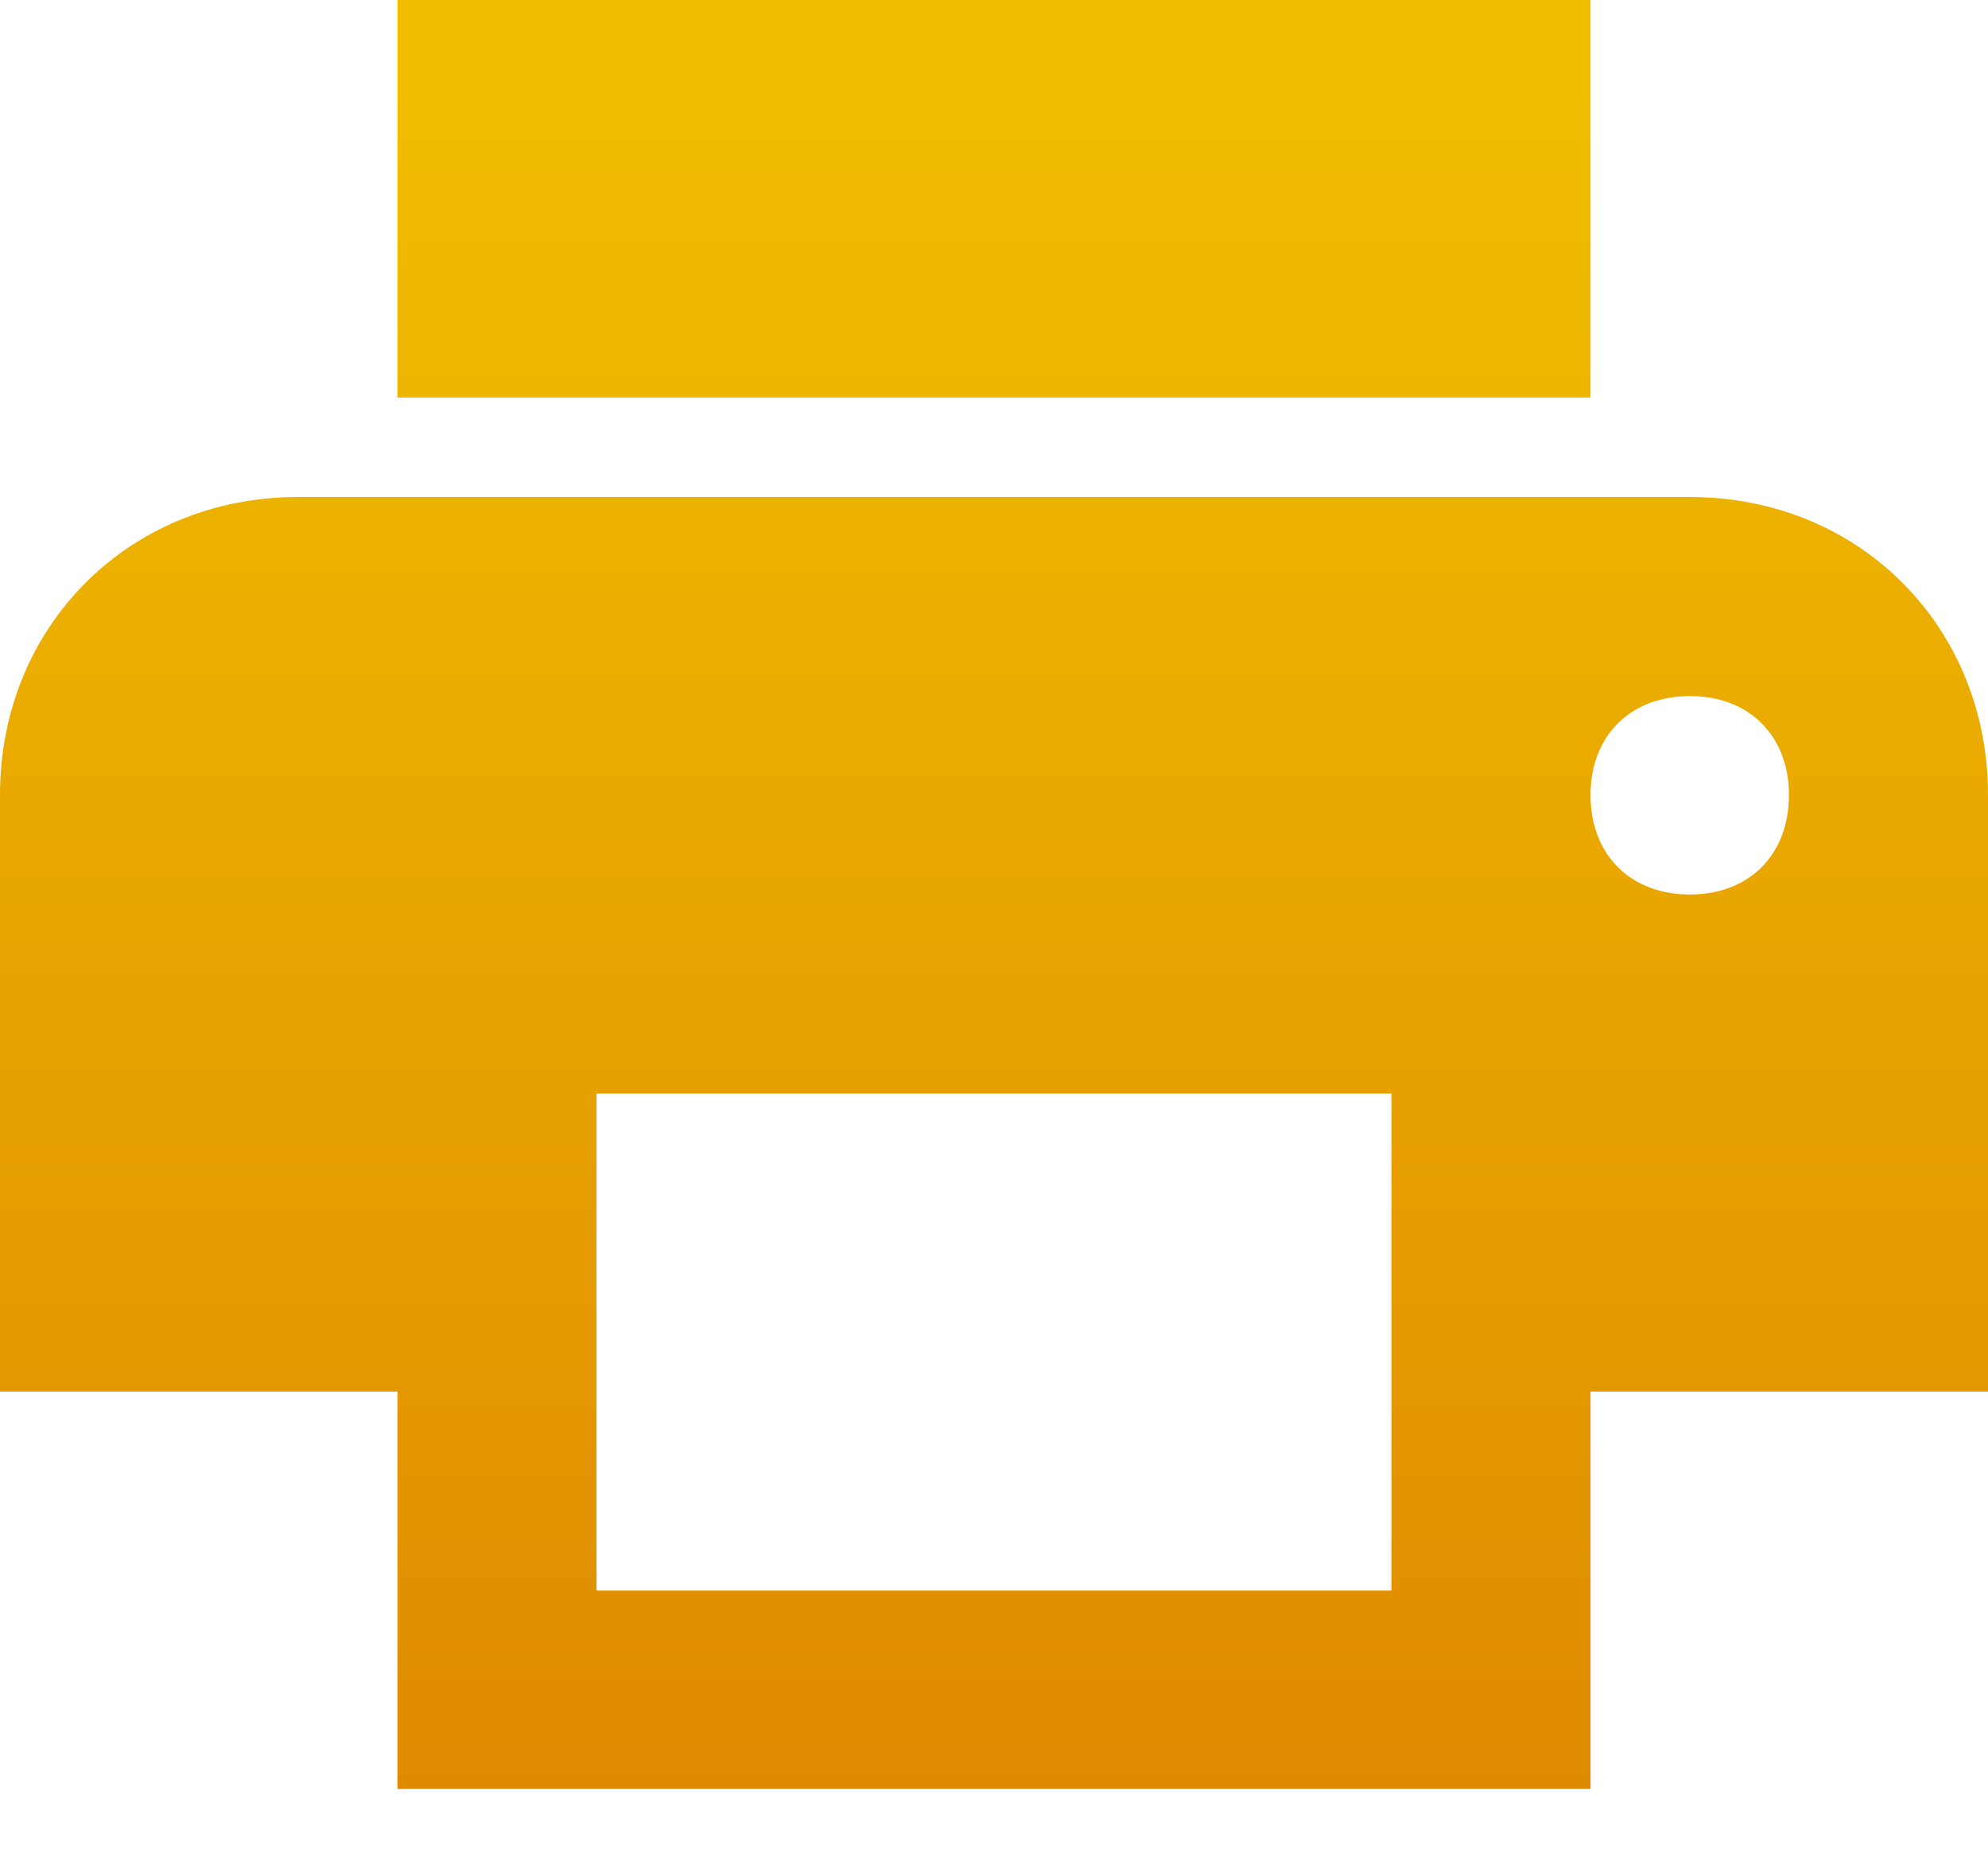 <?xml version="1.0" encoding="UTF-8"?>
<svg width="16px" height="15px" viewBox="0 0 16 15" version="1.1" xmlns="http://www.w3.org/2000/svg" xmlns:xlink="http://www.w3.org/1999/xlink">
    <!-- Generator: Sketch 47.1 (45422) - http://www.bohemiancoding.com/sketch -->
    <title>ic_print</title>
    <desc>Created with Sketch.</desc>
    <defs>
        <linearGradient x1="50%" y1="3.376%" x2="50%" y2="100%" id="linearGradient-1">
            <stop stop-color="#F1BF00" offset="0%"></stop>
            <stop stop-color="#DF8B00" offset="100%"></stop>
        </linearGradient>
    </defs>
    <g id="Symbols" stroke="none" stroke-width="1" fill="none" fill-rule="evenodd">
        <g id="ic_print" fill="url(#linearGradient-1)">
            <path d="M3.199,3.199 L12.801,3.199 L12.801,0 L3.199,0 L3.199,3.199 Z M13.602,7.199 C13.121,7.199 12.801,6.879 12.801,6.398 C12.801,5.922 13.121,5.602 13.602,5.602 C14.078,5.602 14.398,5.922 14.398,6.398 C14.398,6.879 14.078,7.199 13.602,7.199 L13.602,7.199 Z M4.801,12.801 L11.199,12.801 L11.199,8.801 L4.801,8.801 L4.801,12.801 Z M13.602,4 L2.398,4 C1.039,4 0,5.039 0,6.398 L0,11.199 L3.199,11.199 L3.199,14.398 L12.801,14.398 L12.801,11.199 L16,11.199 L16,6.398 C16,5.039 14.961,4 13.602,4 L13.602,4 Z" id="Page-1"></path>
        </g>
    </g>
</svg>